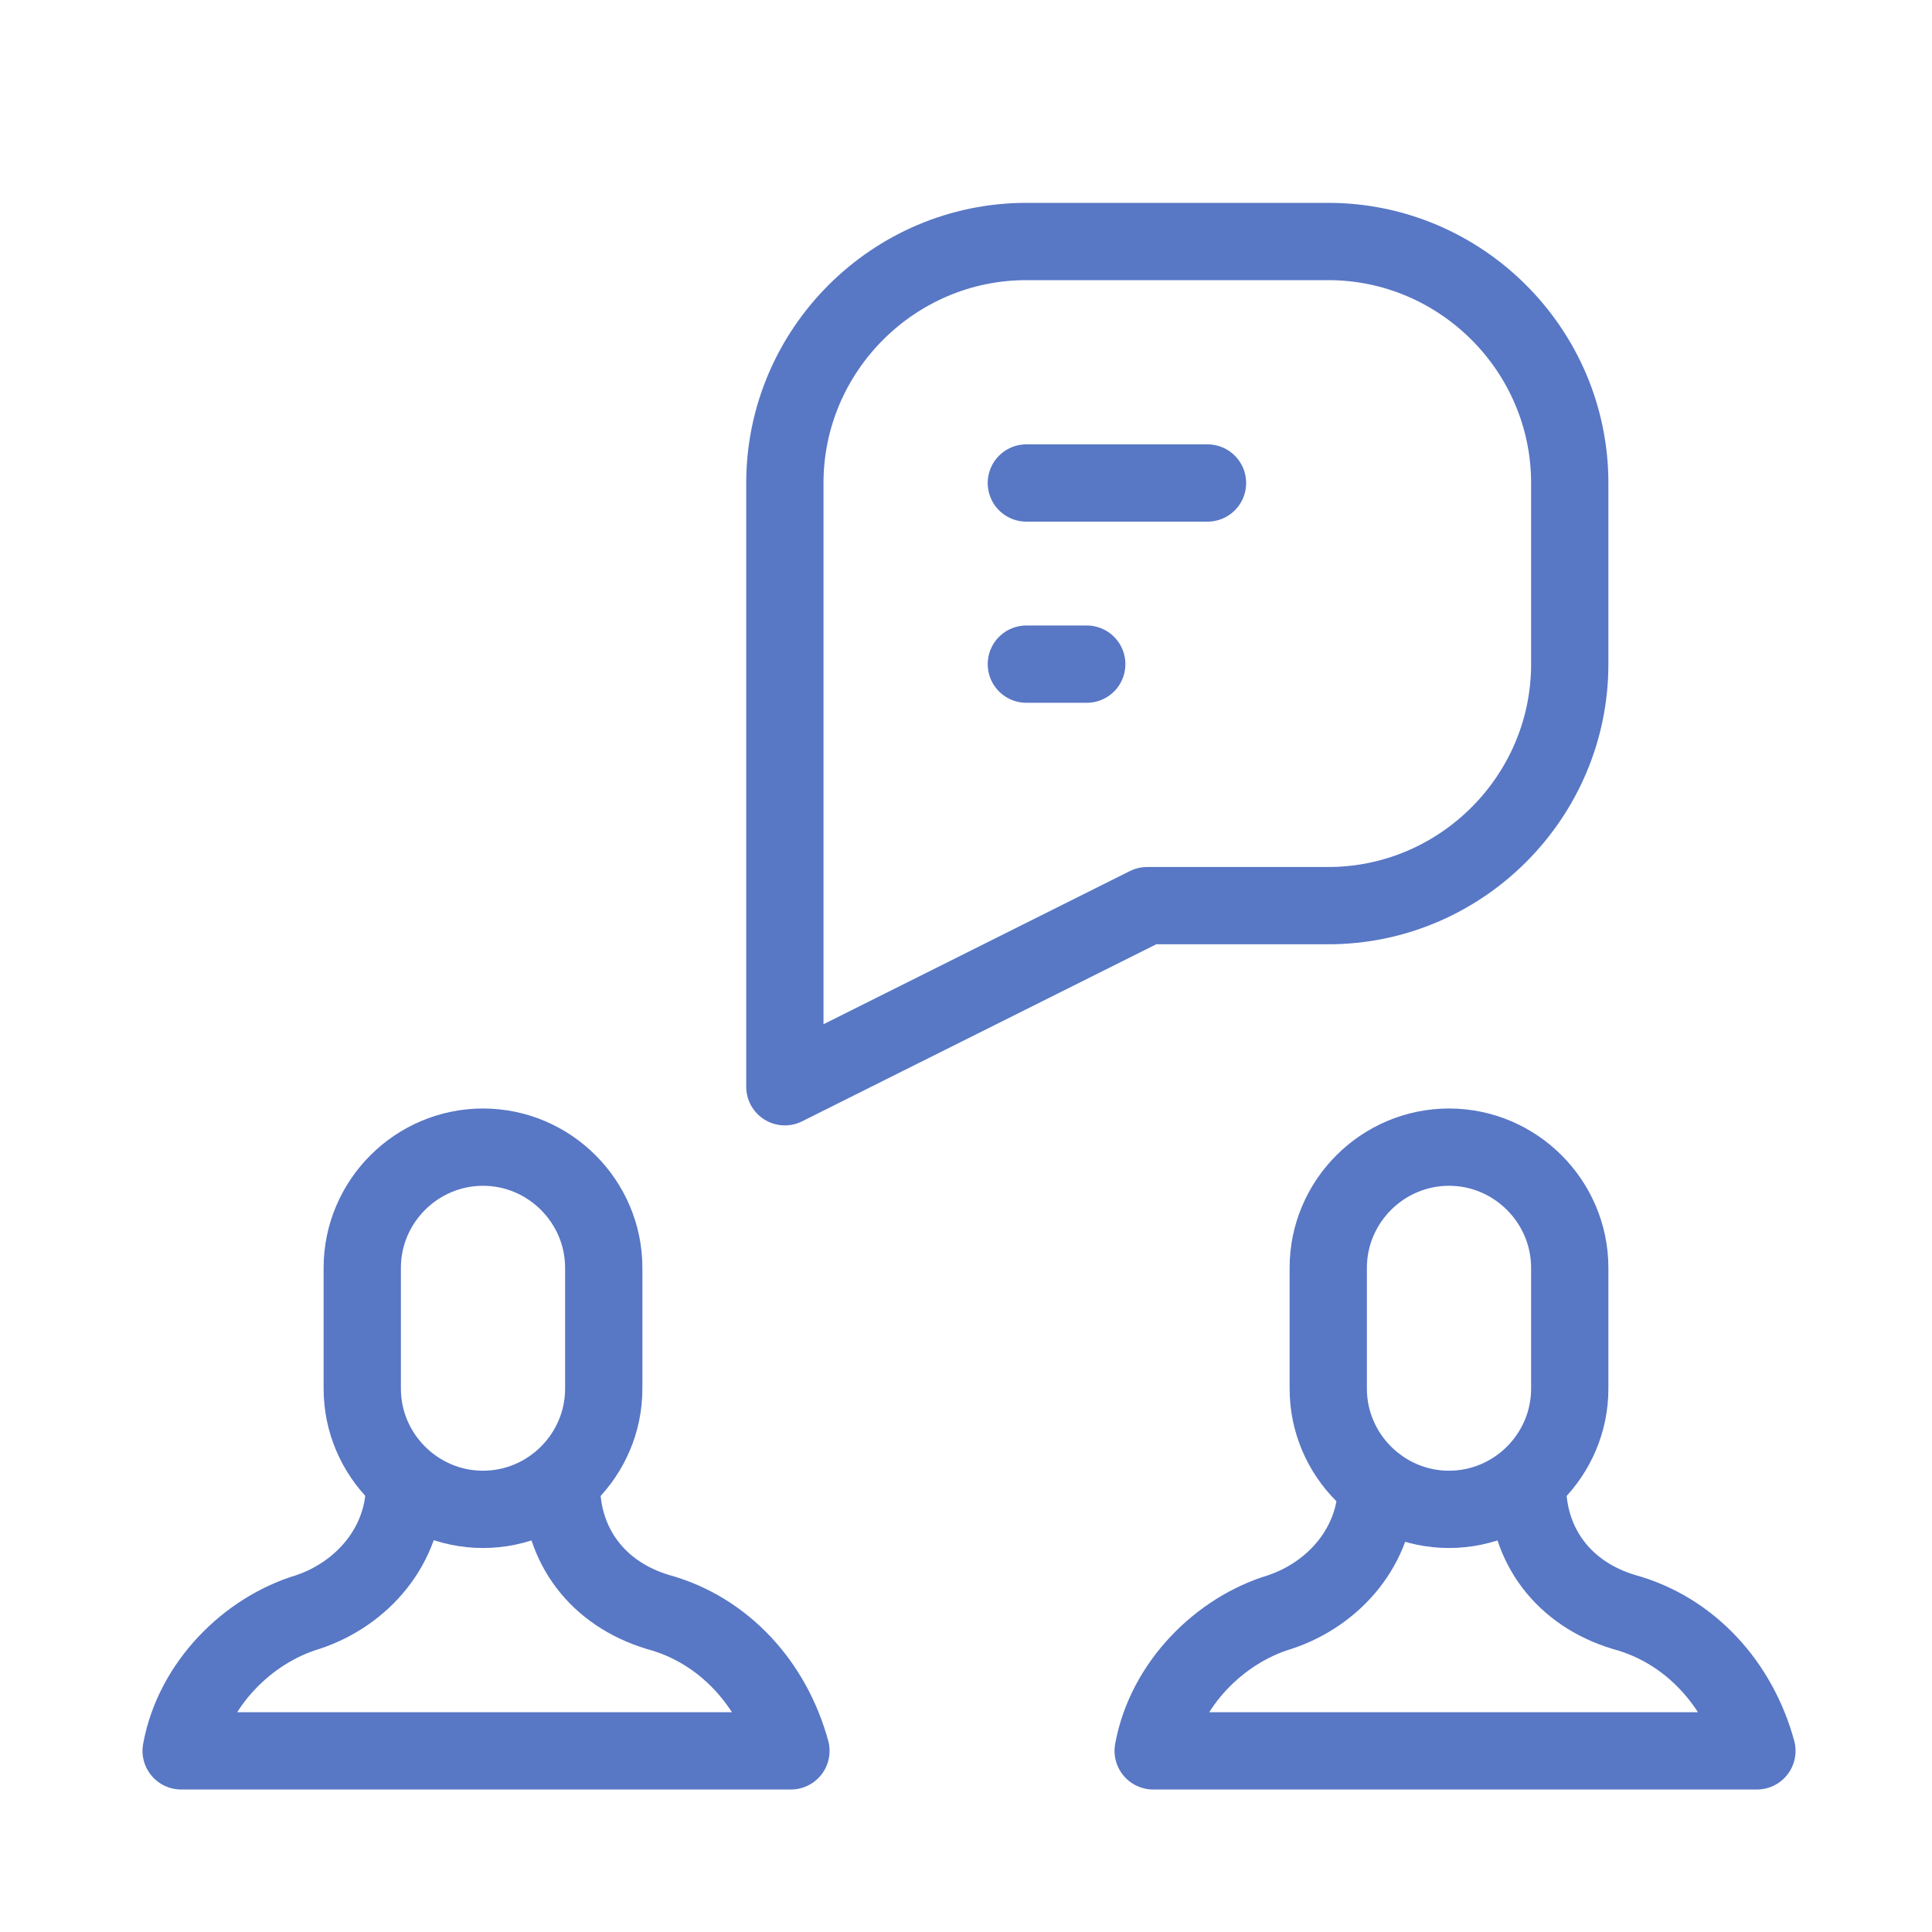 <svg width="50" height="50" viewBox="0 0 50 50" fill="none" xmlns="http://www.w3.org/2000/svg">
<path d="M26.562 6.25C23.125 6.25 20.312 9.062 20.312 12.5V21.875V28.125L29.688 23.438H34.375C37.812 23.438 40.625 20.625 40.625 17.188V12.5C40.625 9.062 37.812 6.25 34.375 6.25H26.562Z" stroke="#5877C5" stroke-width="2" stroke-miterlimit="10" stroke-linecap="round" stroke-linejoin="round"/>
<path d="M26.562 12.5H31.25" stroke="#5877C5" stroke-width="2" stroke-miterlimit="10" stroke-linecap="round" stroke-linejoin="round"/>
<path d="M26.562 17.188H28.125" stroke="#5877C5" stroke-width="2" stroke-miterlimit="10" stroke-linecap="round" stroke-linejoin="round"/>
<path d="M39.531 38.438C39.531 40 40.469 41.25 42.031 41.719C43.75 42.188 45 43.594 45.469 45.312H29.844C30.156 43.594 31.562 42.188 33.125 41.719C34.531 41.25 35.625 40 35.625 38.438" stroke="#5877C5" stroke-width="2" stroke-miterlimit="10" stroke-linecap="round" stroke-linejoin="round"/>
<path d="M37.5 39.062C35.781 39.062 34.375 37.656 34.375 35.938V32.812C34.375 31.094 35.781 29.688 37.5 29.688C39.219 29.688 40.625 31.094 40.625 32.812V35.938C40.625 37.656 39.219 39.062 37.5 39.062Z" stroke="#5877C5" stroke-width="2" stroke-miterlimit="10" stroke-linecap="round" stroke-linejoin="round"/>
<path d="M14.531 38.438C14.531 40 15.469 41.25 17.031 41.719C18.75 42.188 20 43.594 20.469 45.312H4.688C5 43.594 6.406 42.188 7.969 41.719C9.375 41.25 10.469 40 10.469 38.438" stroke="#5877C5" stroke-width="2" stroke-miterlimit="10" stroke-linecap="round" stroke-linejoin="round"/>
<path d="M12.5 39.062C10.781 39.062 9.375 37.656 9.375 35.938V32.812C9.375 31.094 10.781 29.688 12.5 29.688C14.219 29.688 15.625 31.094 15.625 32.812V35.938C15.625 37.656 14.219 39.062 12.5 39.062Z" stroke="#5877C5" stroke-width="2" stroke-miterlimit="10" stroke-linecap="round" stroke-linejoin="round"/>
</svg>
